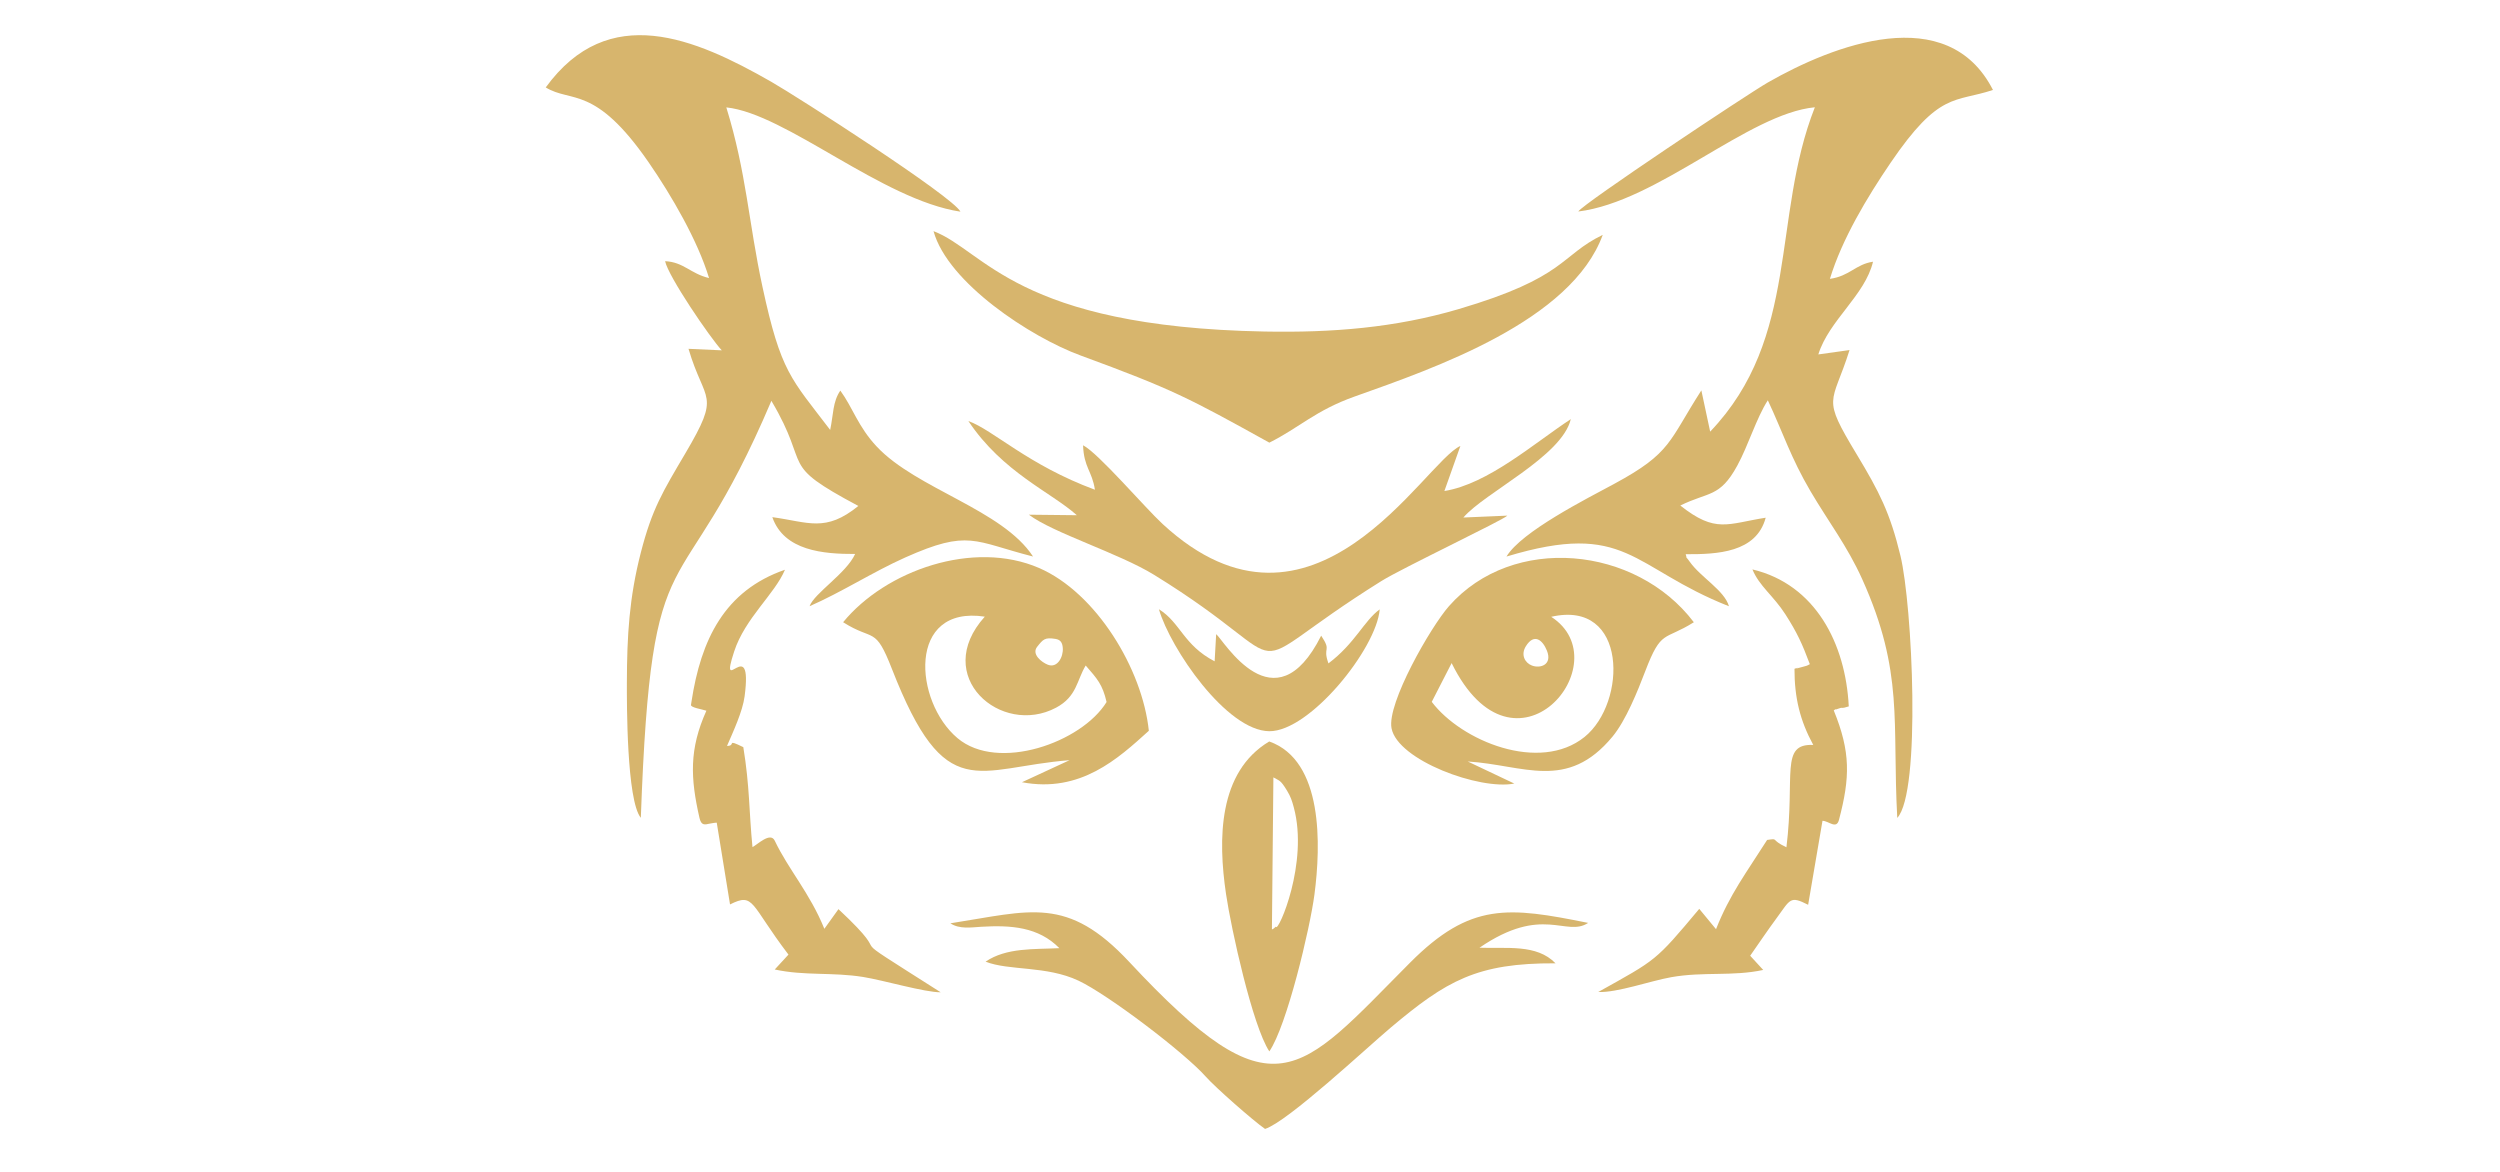 <svg xmlns="http://www.w3.org/2000/svg" width="320mm" height="150mm" viewBox="0 0 32000 15000" shape-rendering="geometricPrecision" text-rendering="geometricPrecision" image-rendering="optimizeQuality" fill-rule="evenodd" clip-rule="evenodd"><defs><style>.fil0{fill:#d7b56d}</style></defs><g id="Слой_x0020_1"><g id="_2737090484080"><g id="_1599802805392"><path class="fil0" d="M6985.58 1119.15c326.31 201.29 628.12-39.01 1317.61 959.76 293.03 424.46 627.85 1001.3 772.53 1480.24-239.1-56.74-323.4-204.61-562.44-215.97 41.36 196.41 572.35 974.96 725.18 1141.07l-425.72-19.38c208.96 706.79 421.09 554.87-39.29 1336.25-289.84 491.95-426.61 710.94-570.9 1271.91-148.23 576.25-177.16 1062.1-178.6 1667.33-.57 243.56-4.3 1506.32 178.59 1727.81 138.98-3852.54 481.17-2534.61 1671.15-5337.52 524.38 883.09 68.46 789.21 1113.27 1345.61-421.64 342.36-637.2 206.73-1101.32 143.22 150.04 431.68 655.41 472.84 1059.94 471.39-111.24 247.06-523.1 502.09-583.14 668.56 404.3-176.04 818.7-442.78 1225.86-624.26 814.88-363.22 875.68-204.68 1634.57-11.55-391.52-600.86-1491.76-864.95-2000.28-1407.09-239.73-255.59-306.12-496.93-466.36-716.76-98.67 142.52-88.45 308.18-129.98 503.28-503.09-661.72-629.71-734.4-866.21-1829.96-180.1-834.26-203.53-1455.12-463.19-2298.49 761.39 79.05 1997.12 1185.06 2996.86 1334.76-96.56-193.37-2084.51-1469.91-2421.24-1662.43-977.54-558.9-2083.15-1032.75-2886.89 72.22zm13216.38 1588.16c1017.54-125.35 2178.19-1253.2 3028.13-1334.26-556.61 1412.8-186.96 2944.31-1340.04 4151.99l-112.72-527.98c-418.53 650.5-379.99 798.74-1110.21 1193.42-358.83 193.95-1193.14 614.06-1384.17 933.42 1545.5-467.07 1592.5 140.35 2847.47 636.31-56.54-202.59-362.45-371.02-503.05-571.35-71.32-101.61-21.17 3.69-50.5-94.96 400.75 1.94 904.03-18.53 1023.93-467.19-491.92 77.57-639.44 203.28-1092.94-155.93 361.18-178.35 504.58-99.36 728.2-508.8 145.27-265.97 242.72-605.27 391.98-838.24 195.04 416.32 294.89 736.7 546.31 1164.19 230.08 391.25 470.45 700.39 662.42 1126.71 537.2 1193.09 381.06 1828.74 448.15 3054.77 307.09-330.56 193.55-2723.68 40.83-3355.31-133.38-551.65-272.41-820.97-557.53-1294.17-458.89-761.54-319.69-624.4-94.17-1339.04l-399.66 55.84c136.38-437.28 597.37-755.29 700.14-1186.66-222 32.17-298.09 184.14-551.91 219.34 155.33-510.7 477.33-1045.28 776.22-1484.82 625.15-919.36 822.09-770.29 1311.02-933.06-582.95-1142.45-2044.15-575.68-2882.9-94.89-258.46 148.14-2371.34 1554.98-2425 1650.67z"/><path class="fil0" d="M16247.65 5665.85c384.7-192.43 589.8-412.02 1092.5-590.66 1028.28-365.4 2773.77-968.6 3174.92-2069.04-551.41 267.43-460.13 542.51-1848.09 951.31-809.15 238.32-1614.54 302.43-2479.27 286.19-3181.76-59.74-3586.36-1037.16-4238.68-1285.01 182.89 661.4 1244.35 1356.96 1879.82 1590.5 1183.97 435.13 1377.85 540.13 2418.8 1116.71zm-2971.58 2612.51c76.01-95.27 97.27-122.68 233.96-100.32 60.28 9.85 88.6 42.37 93.79 117.22 8.06 116.42-71.3 260.96-191.75 213.2-82.01-32.5-211.25-135.79-136-230.1zm620.86 240.22c148.04 170.46 214.96 241.59 267.34 467.13-318.05 518.44-1389.48 898.73-1907.79 462.92-558.76-469.81-648.42-1706.37 348.93-1555.56-687.65 762.79 208.49 1539.6 912.36 1165.13 267.73-142.44 263.73-349.62 379.16-539.62zm-3104.94-554.09c395.23 250.67 407.51 41.34 624.47 597.03 688.58 1763.54 1081.85 1261.14 2274.29 1168.85l-609.73 282.14c749.7 141.93 1232.17-303.68 1624.13-658.43-82.33-792.76-674.49-1766.46-1404.05-2083.4-840.06-364.92-1965.08 30.23-2509.11 693.81zm8739.44 306.71c105.72-169.15 214.14-79.81 269.21 57.31 71.71 178.48-81.97 232.34-192.27 190.35-90.38-34.39-145.29-138.29-76.94-247.66zm324.16-376.11c981.81-225.93 970.87 1100.34 426.3 1538.29-576 463.25-1576.46 51.91-1955.42-449.73l254.46-496.06c805.61 1637.62 2174.76-11.27 1274.66-592.5zM19383 10029.52l-596.09-282.51c717.49 44.03 1270.16 385.53 1852.74-317.72 170.53-205.86 320.72-578.78 419.62-837.96 206.36-540.78 240.73-386.53 621.84-626.64-740.38-976.59-2316.48-1135.2-3134.81-205.43-234.65 266.61-795.6 1245.51-734.77 1562.55 78.67 409.96 1131.54 795.77 1571.47 707.71z"/><path class="fil0" d="M18488.08 6285.24l204.9-577.04c-464.96 205.9-1883.6 2779.46-3811.87 998.66-227.88-210.45-820.38-905.46-1017.88-1007.33 10.47 286.26 115.42 328.43 151.62 569.05-859.05-317.96-1298.02-762.9-1619.85-879.38 440.42 658.83 1058.22 910.12 1388.62 1205.66l-613.92-6.77c305.23 231.89 1153.79 493.31 1603.52 770.37 2011.84 1239.38 906.44 1329.89 2908.66 78.96 263.45-164.59 1558.8-779.71 1612.4-837.24l-562.97 24.2c271.35-318.53 1261.35-780.71 1375.16-1259.56-470.01 308.76-1058.73 829.97-1618.39 920.42zm-686.55 6867.77c713.42-599.84 1102.45-827.69 2109.11-822.59-242.39-250.79-628.44-185.44-973.15-199.58 809.32-554.7 1107.18-130.81 1391.03-317.69-1019.2-205.46-1505.21-269.49-2281.29 510.64-1437.17 1444.69-1731.71 1984.94-3590.93-9.17-797.33-855.19-1267.23-655.07-2291.27-496.3 116.41 78.25 270.82 51.75 392.1 44.51 384.49-22.93 735.25 1.66 1002.71 273.66-319.54 16.66-677.22-9.54-944.32 172.76 299.48 118.82 776.51 49.19 1188.98 243.26 377.72 177.72 1359.91 923.54 1630.39 1229.5 120.29 136.07 608.08 565.14 757.59 668.29 290.66-91.99 1307.99-1044.15 1609.05-1297.29zm5364.39-4651.51c-48.6 25.98-33.26 17.77-98.09 36.11-203.32 57.53 85.66-41.85-98.45 22.94-.44 371.27 70.83 662.96 240.19 974.5-428.1-16.96-229.72 383.8-343.35 1310.17-217.14-101.49-88.43-116.3-246.94-94.12-267.21 421.1-478.39 697.04-654.18 1142.41l-214.66-260.07c-568.22 678.09-544.34 646.27-1293.62 1064.5 247.05 8.87 667.01-142.4 934.8-189.91 414.5-73.56 784.41-7.87 1177.52-92.71l-166.85-181.92c109.65-157.46 231.56-336.77 333.48-474.98 181.89-246.67 172.71-297.51 408.39-177.14l183.6-1075.01c79.14.71 177.91 113.58 210.75-10.83 143.38-543.1 150.5-869.56-66.36-1402.09 8.42-5.26 24.11-21.05 27.28-12.04l59.01-19.44c33.5-8.24 3.02 12.64 105.76-20.05-40.45-804.81-427.09-1561.09-1233.2-1753.34 87.6 214.09 269.69 337.4 421.87 574.92 151.26 236.07 215.04 376.42 313.05 638.1zM9041.81 9096.98c-222.12 493.65-204.48 862.52-88.74 1371.01 23.1 101.47 66.29 88.59 129.72 74.93 12.64-2.73 80.44-14.77 91.66-12.62l169.95 1046.39c312.58-156.56 253.31-7.07 748.04 642.13l-175.68 190.63c383.97 82.99 738.69 32.24 1132.49 95.84 262.61 42.4 786.15 197.03 991.6 195.96-1445.11-919.12-472.4-283.22-1308.46-1064.23l-180.65 251.74c-184.39-456-462.89-764.37-634.5-1127.24-55.88-118.17-220.6 49.24-285.52 81.08-44.93-455.8-34.95-778.24-117.3-1279.15-231.49-112.78-84.47-17.16-208.71-15.5 78.69-182.62 199.67-439.93 225.43-636.13 108.26-824.25-334.78 42.66-134.04-572.31 139.73-428.08 518.05-732.49 650.56-1047C9274.68 7560.45 8971.88 8185.8 8850.73 8983c-2.56 16.77-4.93 29.7-6.18 39.75-4.31 34.68 141.1 55.33 197.26 74.23z"/><path class="fil0" d="M16299.43 9950.26c80.26 47.71 88.92 29.22 174.24 169.73 47.39 78.02 63.13 127.33 86.56 213.56 192.52 708.67-198.94 1598.67-227.67 1530.27-3.9-9.31-19.26 22.62-51.99 33.02l18.86-1946.58zm-52.07 3507.53c223.84-325.54 520.33-1571.46 577.77-2009.8 81.77-624.08 116.89-1711.54-578.9-1957.32-654.33 390.8-656.81 1252.08-553.09 1953.16 66.45 449.11 339.34 1687.43 554.22 2013.96zm1412.96-5657.84c-199.04 143.35-315.52 435.52-656.28 691.45-80-222.83 47.99-143.41-92.9-354.69-598.52 1191.42-1251.65 51.49-1344.25-19.75l-19.58 348c-400.01-207.55-436.9-495.7-713.35-666.92 147.52 505.71 866.71 1556.85 1413.15 1561.46 517.93 4.37 1371.95-1056.22 1413.21-1559.55z"/></g></g></g></svg>